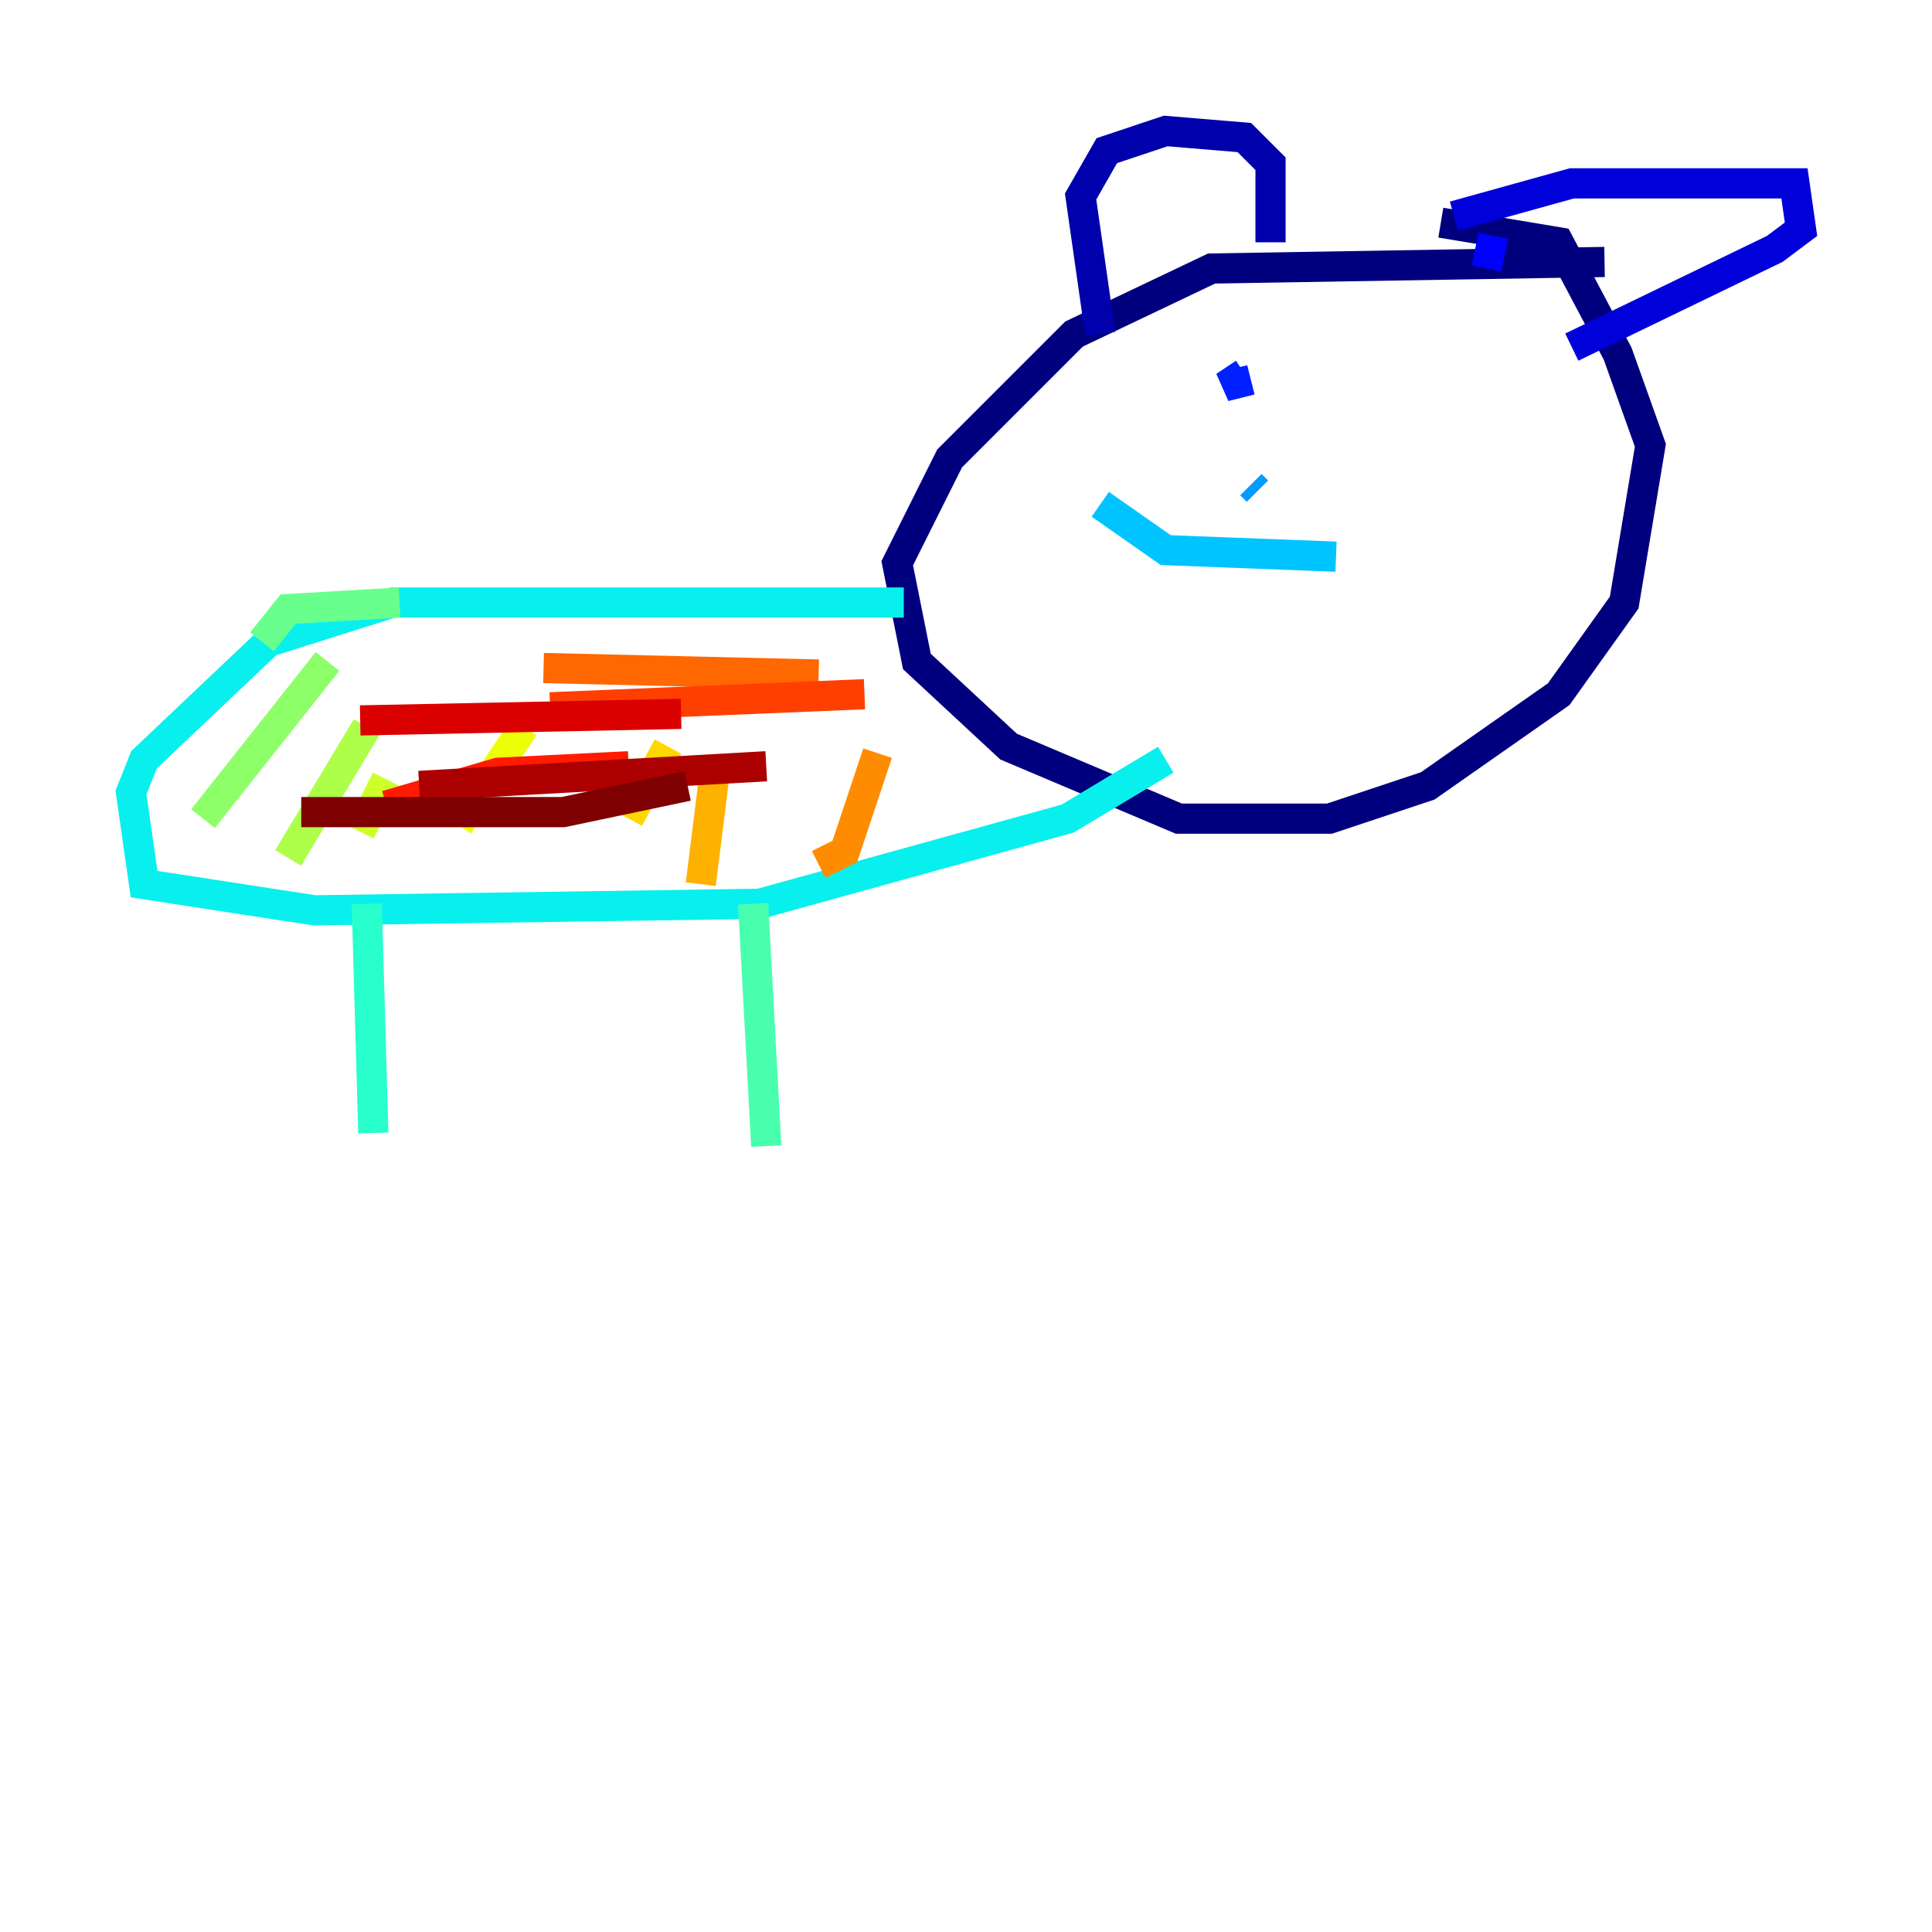 <?xml version="1.0" encoding="utf-8" ?>
<svg baseProfile="tiny" height="128" version="1.2" viewBox="0,0,128,128" width="128" xmlns="http://www.w3.org/2000/svg" xmlns:ev="http://www.w3.org/2001/xml-events" xmlns:xlink="http://www.w3.org/1999/xlink"><defs /><polyline fill="none" points="106.305,17.356 80.271,17.79 71.159,22.129 62.915,30.373 59.444,37.315 60.746,43.824 66.82,49.464 78.102,54.237 88.081,54.237 94.59,52.068 103.268,45.993 107.607,39.919 109.342,29.505 107.173,23.43 103.268,16.054 95.458,14.752" stroke="#00007f" stroke-width="2" /><polyline fill="none" points="72.895,22.129 71.593,13.017 73.329,9.98 77.234,8.678 82.441,9.112 84.176,10.848 84.176,16.054" stroke="#0000ac" stroke-width="2" /><polyline fill="none" points="96.325,14.319 104.136,12.149 118.888,12.149 119.322,15.186 117.586,16.488 104.136,22.997" stroke="#0000da" stroke-width="2" /><polyline fill="none" points="98.929,15.62 98.495,17.79" stroke="#0000ff" stroke-width="2" /><polyline fill="none" points="82.441,24.732 81.139,25.6 82.875,25.166" stroke="#0020ff" stroke-width="2" /><polyline fill="none" points="88.949,24.298 88.949,24.298" stroke="#004cff" stroke-width="2" /><polyline fill="none" points="82.007,28.637 82.007,28.637" stroke="#0074ff" stroke-width="2" /><polyline fill="none" points="82.875,32.108 83.308,32.542" stroke="#009cff" stroke-width="2" /><polyline fill="none" points="72.895,33.41 77.234,36.447 88.515,36.881" stroke="#00c4ff" stroke-width="2" /><polyline fill="none" points="59.878,39.919 26.034,39.919 17.79,42.522 9.546,50.332 8.678,52.502 9.546,58.576 20.827,60.312 50.332,59.878 70.725,54.237 77.234,50.332" stroke="#08f0ed" stroke-width="2" /><polyline fill="none" points="24.298,59.878 24.732,75.064" stroke="#29ffcd" stroke-width="2" /><polyline fill="none" points="49.898,59.878 50.766,75.932" stroke="#49ffad" stroke-width="2" /><polyline fill="none" points="26.468,39.919 19.091,40.352 17.356,42.522" stroke="#69ff8d" stroke-width="2" /><polyline fill="none" points="21.695,43.824 13.451,54.237" stroke="#8dff69" stroke-width="2" /><polyline fill="none" points="24.298,48.163 19.091,56.841" stroke="#adff49" stroke-width="2" /><polyline fill="none" points="25.6,51.634 23.864,55.105" stroke="#cdff29" stroke-width="2" /><polyline fill="none" points="34.712,48.163 30.373,54.671" stroke="#edff08" stroke-width="2" /><polyline fill="none" points="44.258,49.464 41.654,54.237" stroke="#ffd700" stroke-width="2" /><polyline fill="none" points="47.295,51.634 46.427,58.576" stroke="#ffb100" stroke-width="2" /><polyline fill="none" points="58.142,49.898 55.973,56.407 54.237,57.275" stroke="#ff8c00" stroke-width="2" /><polyline fill="none" points="54.237,44.691 36.014,44.258" stroke="#ff6700" stroke-width="2" /><polyline fill="none" points="57.275,45.993 36.447,46.861" stroke="#ff3f00" stroke-width="2" /><polyline fill="none" points="41.654,50.766 32.976,51.2 25.6,53.37" stroke="#ff1a00" stroke-width="2" /><polyline fill="none" points="45.125,47.295 23.864,47.729" stroke="#da0000" stroke-width="2" /><polyline fill="none" points="50.766,50.766 27.77,52.068" stroke="#ac0000" stroke-width="2" /><polyline fill="none" points="45.559,52.068 37.315,53.803 19.959,53.803" stroke="#7f0000" stroke-width="2" /></svg>